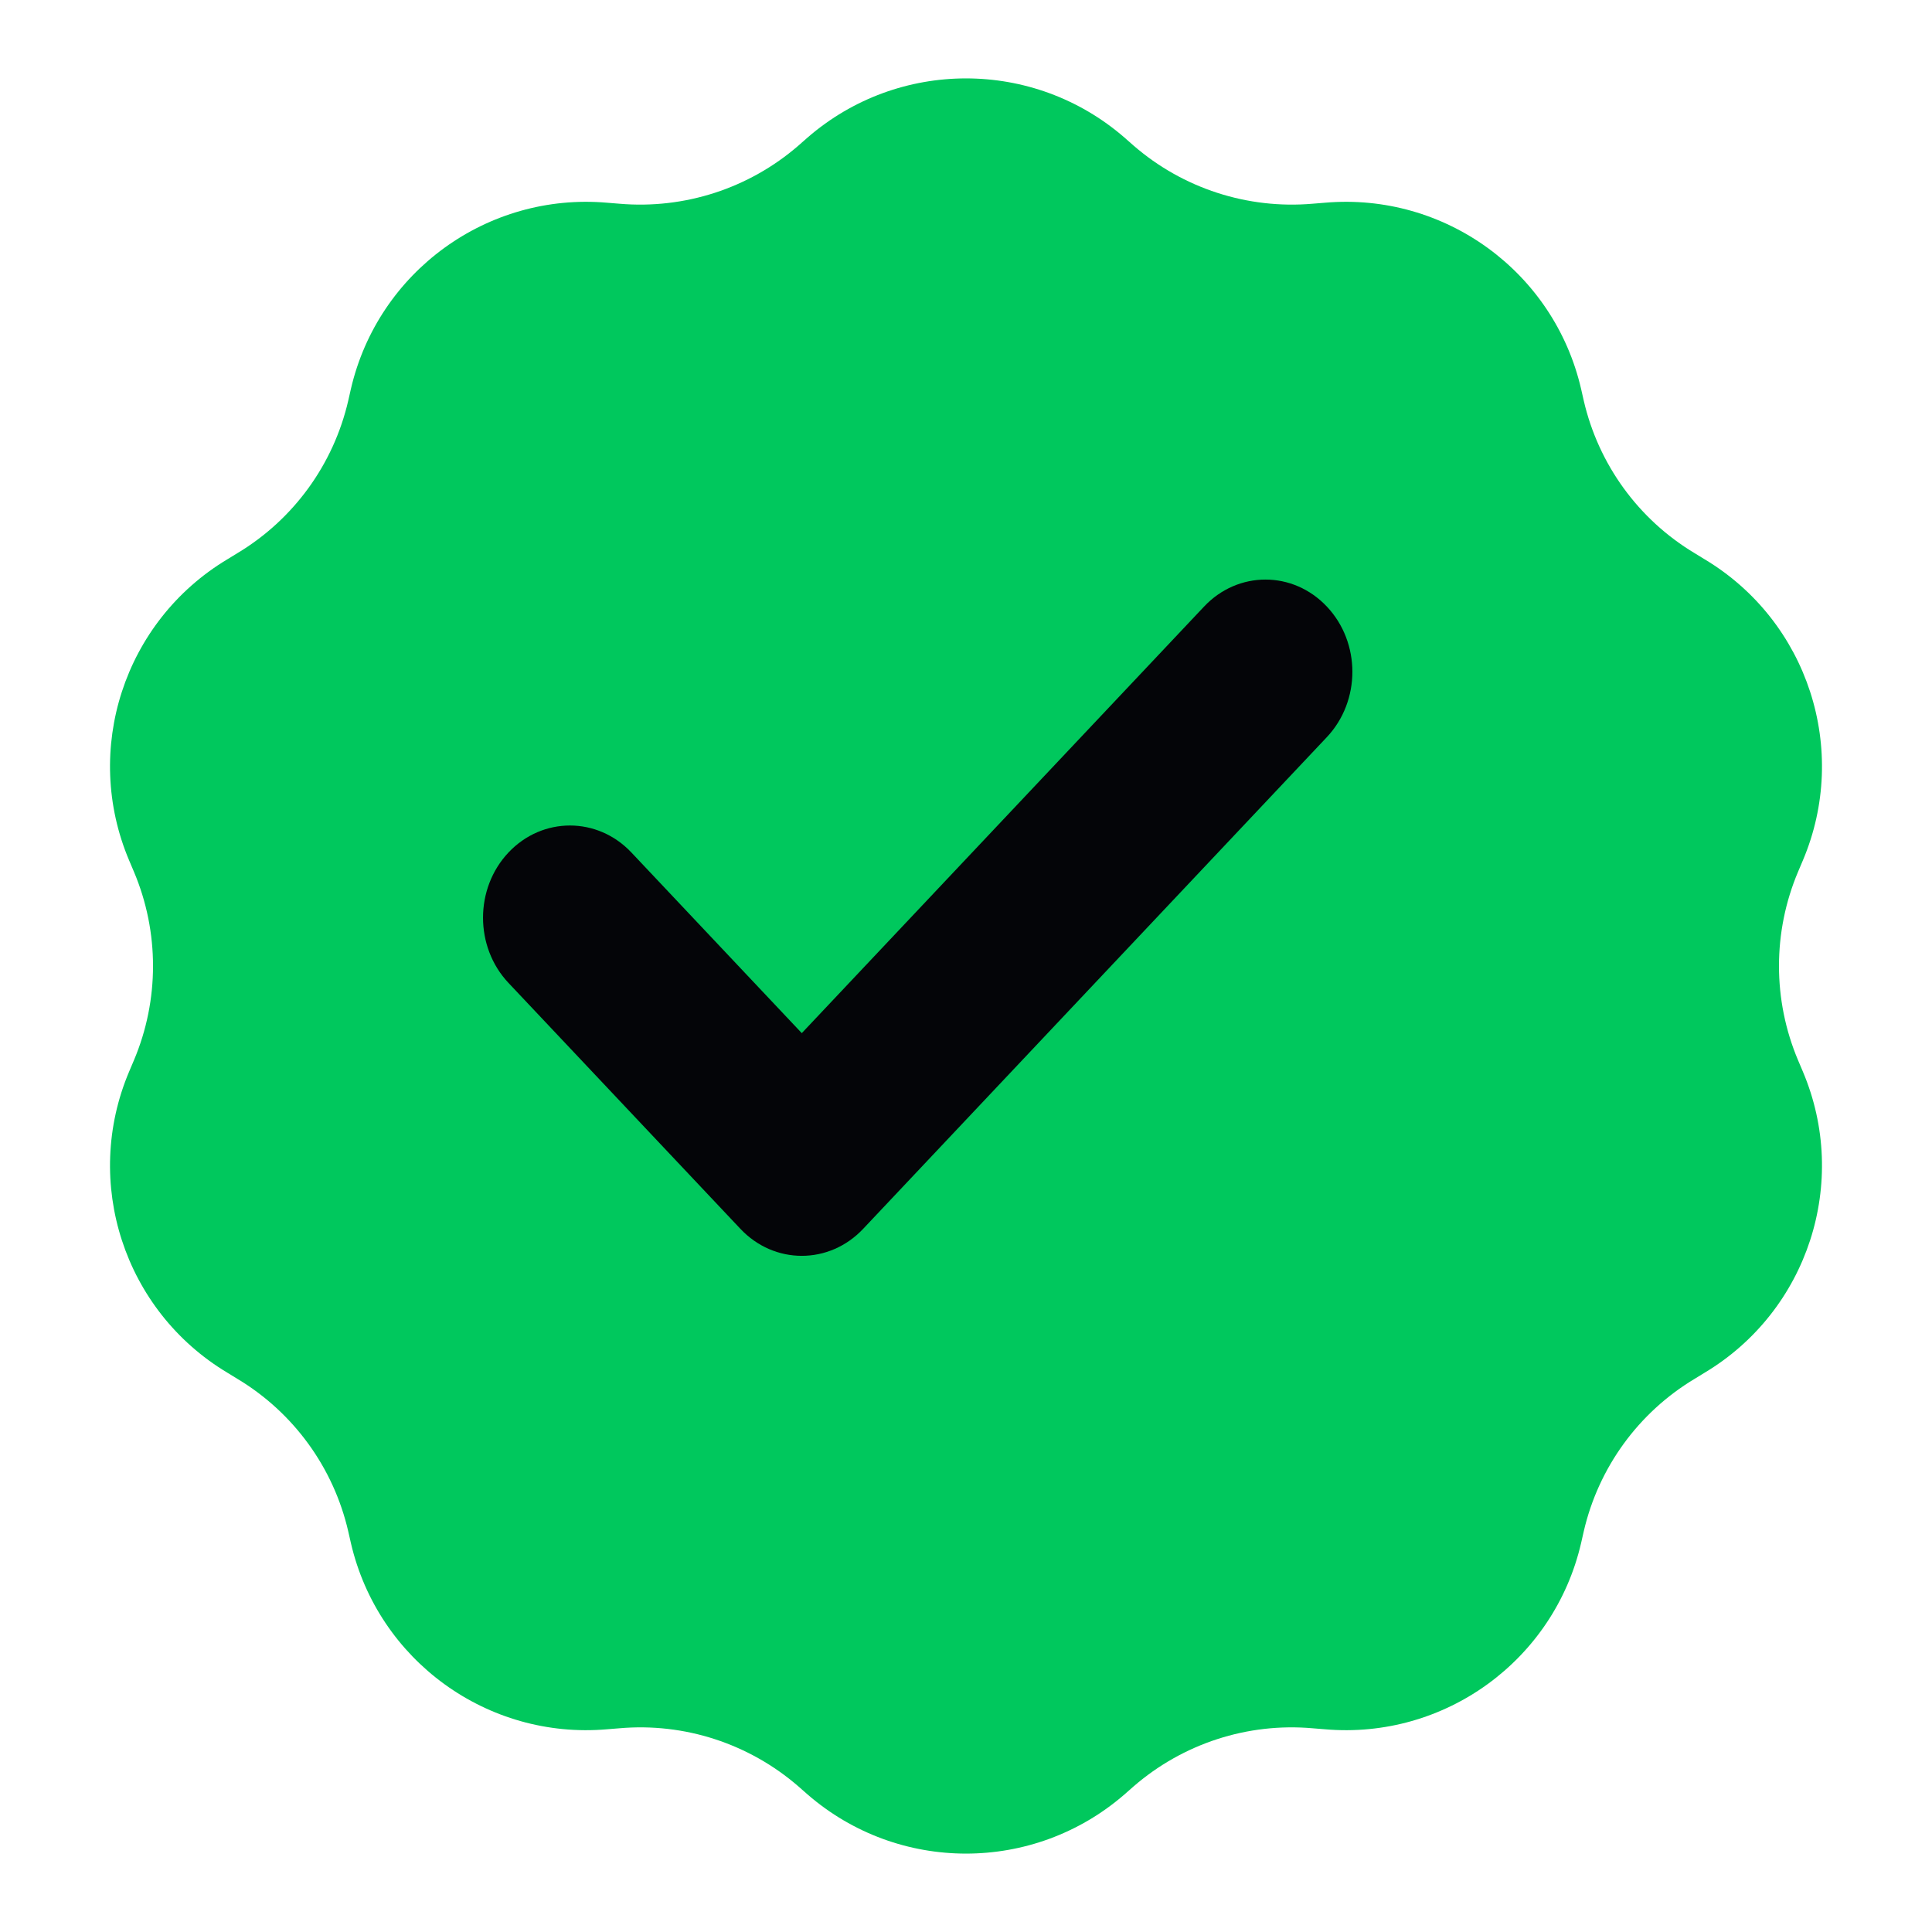 <svg xmlns="http://www.w3.org/2000/svg" width="16" height="16" viewBox="0 0 16 16" fill="none">
  <g clip-path="url(#clip0_4003_2957)">
    <path d="M6.688 1.139C7.441 0.486 8.559 0.486 9.312 1.139L9.387 1.205C9.796 1.56 10.332 1.734 10.872 1.687L10.971 1.679C11.964 1.592 12.869 2.25 13.094 3.221L13.116 3.318C13.238 3.846 13.569 4.302 14.034 4.581L14.119 4.633C14.973 5.146 15.319 6.21 14.93 7.127L14.891 7.219C14.68 7.718 14.68 8.282 14.891 8.781L14.93 8.873C15.319 9.79 14.973 10.854 14.119 11.367L14.034 11.419C13.569 11.698 13.238 12.154 13.116 12.682L13.094 12.779C12.869 13.75 11.964 14.408 10.971 14.321L10.872 14.313C10.332 14.265 9.796 14.44 9.387 14.795L9.312 14.861C8.559 15.514 7.441 15.514 6.688 14.861L6.613 14.795C6.204 14.44 5.668 14.265 5.128 14.313L5.029 14.321C4.036 14.408 3.131 13.75 2.906 12.779L2.884 12.682C2.762 12.154 2.431 11.698 1.966 11.419L1.881 11.367C1.027 10.854 0.681 9.79 1.07 8.873L1.109 8.781C1.32 8.282 1.32 7.718 1.109 7.219L1.07 7.127C0.681 6.21 1.027 5.146 1.881 4.633L1.966 4.581C2.431 4.302 2.762 3.846 2.884 3.318L2.906 3.221C3.131 2.25 4.036 1.592 5.029 1.679L5.128 1.687C5.668 1.734 6.204 1.56 6.613 1.205L6.688 1.139Z" fill="#00C85D"/>
    <path fill-rule="evenodd" clip-rule="evenodd" d="M10.989 5.024C11.27 5.322 11.27 5.805 10.989 6.104L7.149 10.176C6.868 10.475 6.412 10.475 6.131 10.176L4.211 8.14C3.93 7.842 3.93 7.358 4.211 7.06C4.492 6.762 4.948 6.762 5.229 7.06L6.64 8.556L9.971 5.024C10.252 4.725 10.708 4.725 10.989 5.024Z" fill="#040508"/>
  </g>
  <defs>
    <clipPath id="clip0_4003_2957">
      <rect width="16" height="16" fill="white"/>
    </clipPath>
  </defs>
</svg>